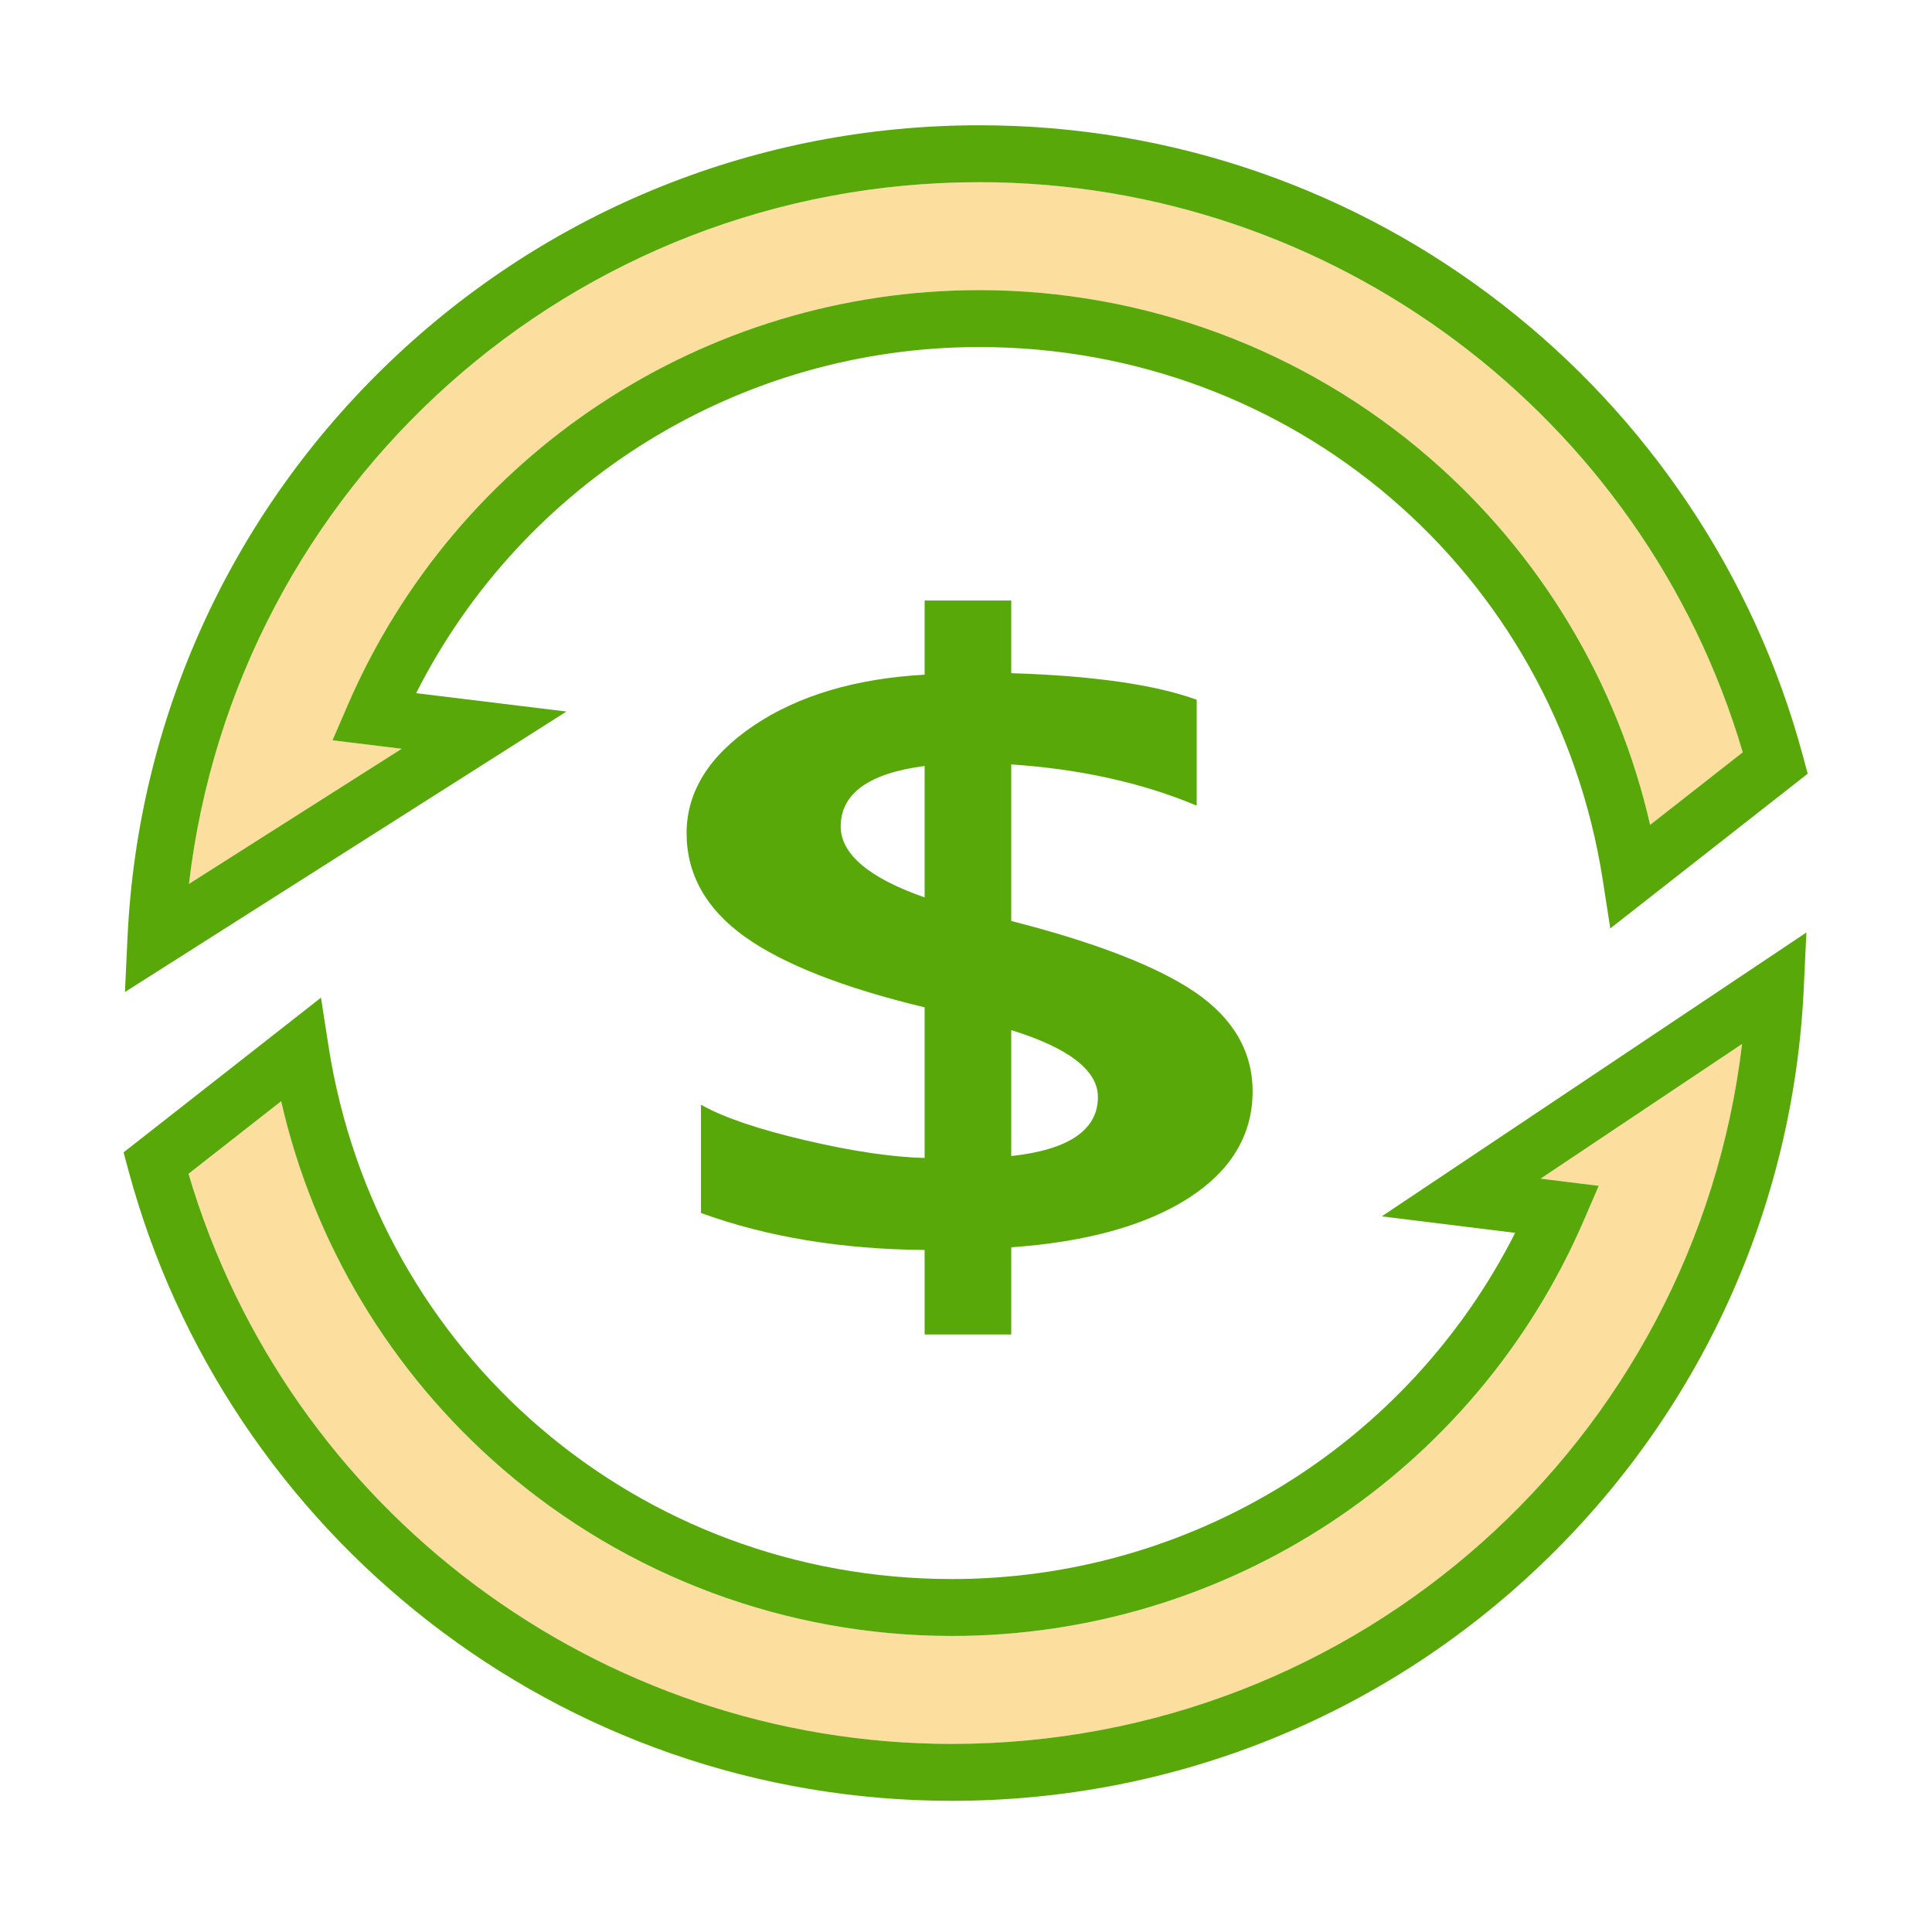 <svg class="svg-icon" style="width: 1em; height: 1em;vertical-align: middle;fill: currentColor;overflow: hidden;" viewBox="0 0 1024 1024" version="1.1" xmlns="http://www.w3.org/2000/svg"><path d="M535.976 707.3v-46.201c39.582-2.78 71.091-11.486 93.661-25.88 22.742-14.504 34.272-33.585 34.272-56.71 0-21.161-10.291-38.885-30.588-52.677-20.145-13.681-52.893-26.362-97.345-37.694v-82.963c36.143 2.38 68.975 9.625 97.598 21.538l0.696 0.29v-56.117l-0.332-0.12c-21.976-7.939-54.936-12.637-97.963-13.963V318.28h-45.901v39.319c-36.489 2.014-66.918 11.056-90.445 26.877-23.706 15.937-35.726 35.148-35.726 57.097 0 21.814 10.387 40.294 30.872 54.927 20.336 14.533 52.398 27.119 95.299 37.413v79.836c-17.205-0.441-38.366-3.571-62.908-9.308-24.776-5.787-43.243-12.016-54.888-18.515l-0.748-0.417v57.397l0.331 0.12c34.772 12.62 74.54 19.172 118.212 19.478V707.3h45.903zM445.6 438.037c0-17.452 14.964-28.231 44.475-32.043v69.646c-29.513-10.307-44.475-22.957-44.475-37.603z m136.318 143.417c0 17.454-15.458 27.973-45.942 31.269v-66.737c30.486 9.415 45.942 21.347 45.942 35.468z" fill="#58A80A" /><path d="M816.545 624.709l30.825 3.809-7.988 18.484c-57.78 133.699-189.212 220.089-334.841 220.089-87.529 0-172.159-31.481-238.3-88.644-59.036-51.021-100.062-119.46-117.228-194.787l-49.088 38.47c52.637 178.421 217.599 302.174 404.616 302.174 215.326 0 393.7-160.611 418.801-370.99l-106.797 71.395z" fill="#FCDE9E" /><path d="M803.066 653.442c-56.701 112.106-171.75 183.482-298.525 183.482-166.055 0-305.035-118.893-330.464-282.702l-3.949-25.438-104.631 81.997 2.599 9.64c12.807 47.505 33.236 92.386 60.722 133.397 27.05 40.361 60.237 75.953 98.636 105.789 38.799 30.145 81.895 53.606 128.091 69.729 47.79 16.68 97.919 25.138 148.995 25.138 116.963 0 227.909-44.512 312.398-125.337 84.216-80.563 133.61-188.891 139.083-305.031l1.407-29.869-225.074 150.465 70.712 8.74zM504.541 924.305c-187.017 0-351.979-123.753-404.616-302.174l49.088-38.469c17.165 75.327 58.192 143.766 117.228 194.787 66.141 57.163 150.771 88.644 238.3 88.644 145.629 0 277.061-86.39 334.841-220.089l7.988-18.484-30.825-3.809 106.797-71.395c-25.101 210.378-203.475 370.989-418.801 370.989z" fill="#58A80A" /><path d="M100.163 468.48l112.752-71.626-36.682-4.48 8.001-18.513c57.78-133.699 189.213-220.089 334.84-220.089 87.528 0 172.159 31.481 238.3 88.644 59.036 51.022 100.062 119.461 117.228 194.788l49.088-38.469C871.053 220.314 706.091 96.56 519.074 96.56c-215.643 0-394.226 161.084-418.911 371.92z" fill="#FCDE9E" /><path d="M220.563 367.394c56.706-112.093 171.744-183.453 298.511-183.453 166.055 0 305.035 118.894 330.463 282.702l3.949 25.438 104.631-81.997-2.599-9.64c-12.807-47.505-33.237-92.386-60.723-133.396-27.05-40.361-60.236-75.953-98.637-105.789-38.798-30.145-81.895-53.606-128.091-69.729-47.79-16.68-97.92-25.137-148.995-25.137-116.964 0-227.909 44.512-312.398 125.336-84.214 80.561-133.608 188.89-139.081 305.03l-1.368 29.021 234.009-148.656-79.671-9.73z m703.127 31.341l-49.088 38.469c-17.165-75.327-58.192-143.766-117.228-194.788-66.141-57.163-150.771-88.644-238.3-88.644-145.628 0-277.06 86.39-334.84 220.089l-8.001 18.513 36.682 4.48-112.752 71.626C124.848 257.644 303.431 96.56 519.074 96.56c187.017 0 351.979 123.754 404.616 302.175z" fill="#58A80A" /></svg>